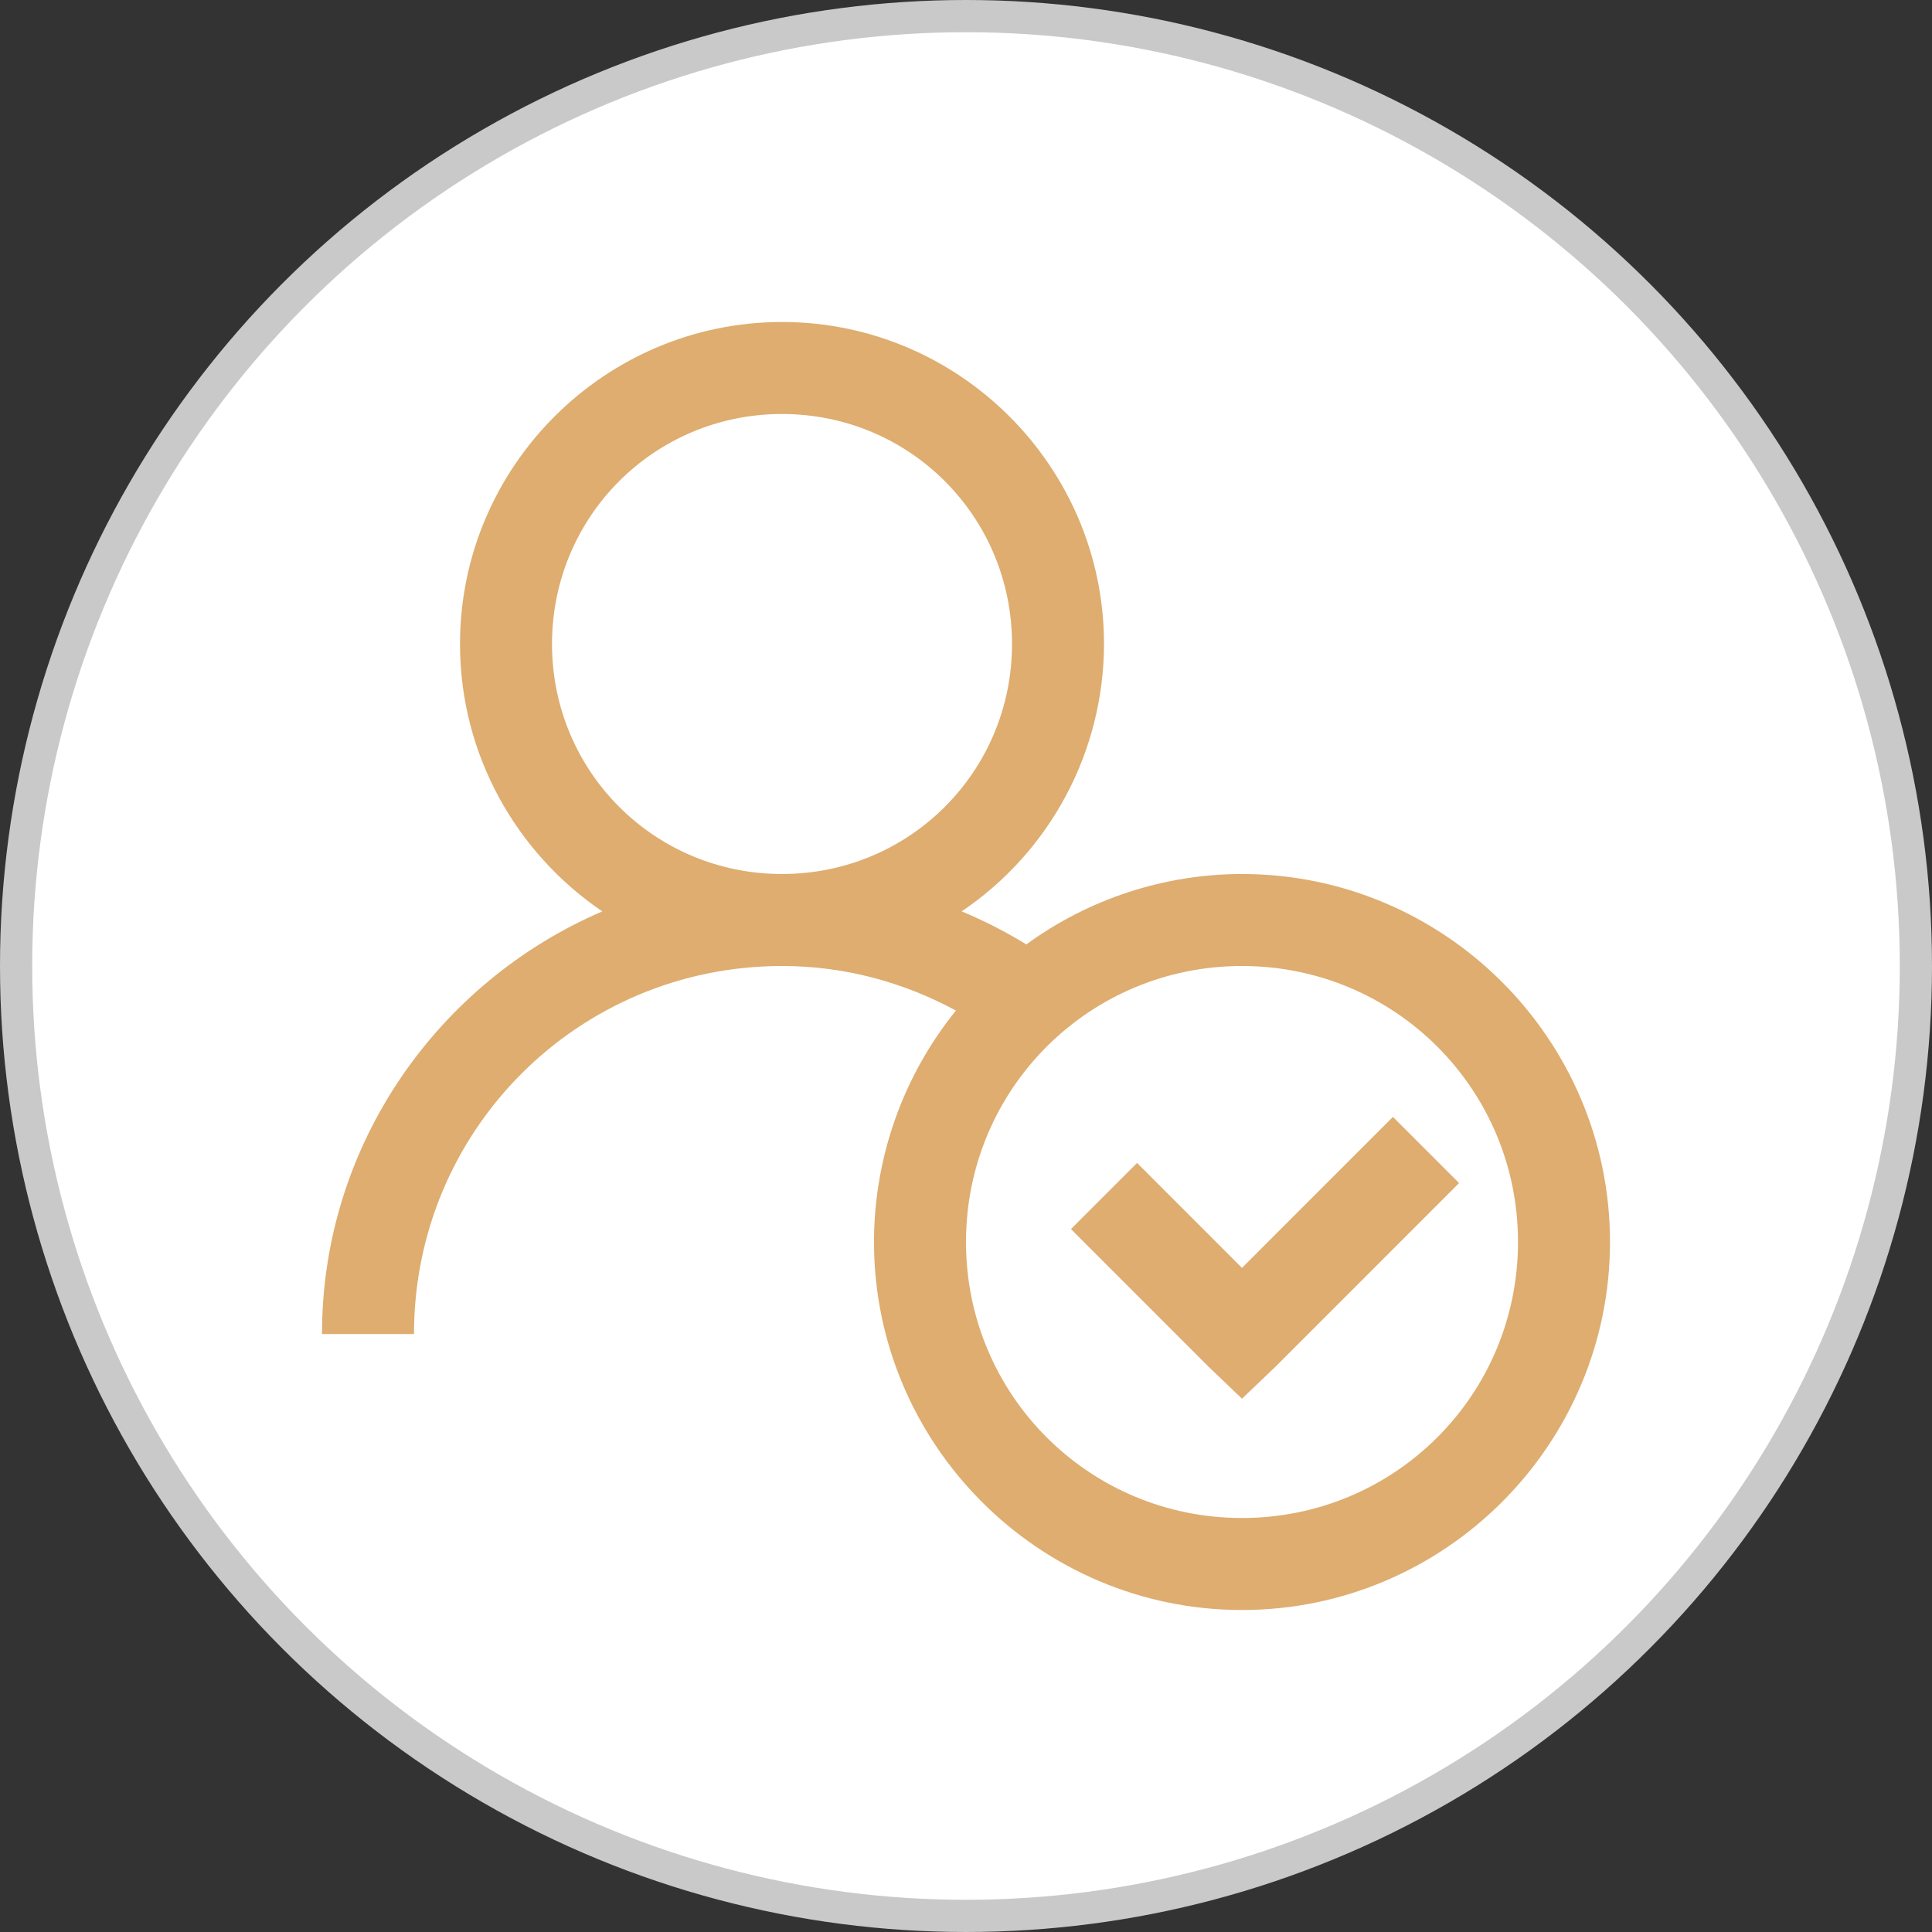 <svg width="60" height="60" viewBox="0 0 60 60" fill="none" xmlns="http://www.w3.org/2000/svg">
<rect x="0" y="0" width="60" height="60" fill="#333333" stroke="none"/>
<circle cx="30" cy="30" r="29.5" fill="white" stroke="#C9C9C9"/>
<path d="M24.286 10C18.779 10 14.286 14.493 14.286 20C14.286 23.443 16.043 26.5 18.706 28.304C13.61 30.49 10 35.547 10 41.429H12.857C12.857 35.1 17.957 30 24.286 30C26.25 30 28.08 30.514 29.687 31.384C28.042 33.419 27.144 35.955 27.143 38.571C27.143 44.866 32.277 50 38.571 50C44.866 50 50 44.866 50 38.571C50 32.277 44.866 27.143 38.571 27.143C36.164 27.145 33.819 27.911 31.874 29.33C31.233 28.936 30.561 28.593 29.866 28.303C31.225 27.385 32.338 26.149 33.109 24.701C33.879 23.254 34.283 21.64 34.286 20C34.286 14.493 29.793 10 24.286 10ZM24.286 12.857C28.247 12.857 31.429 16.039 31.429 20C31.429 23.961 28.247 27.143 24.286 27.143C20.324 27.143 17.143 23.961 17.143 20C17.143 16.039 20.324 12.857 24.286 12.857ZM38.571 30C43.32 30 47.143 33.823 47.143 38.571C47.143 43.32 43.32 47.143 38.571 47.143C33.823 47.143 30 43.32 30 38.571C30 33.823 33.823 30 38.571 30ZM43.259 34.687L38.571 39.376L35.313 36.116L33.259 38.17L37.544 42.456L38.571 43.437L39.599 42.456L45.313 36.741L43.259 34.687Z" fill="#DEAD6F"/>
</svg>
